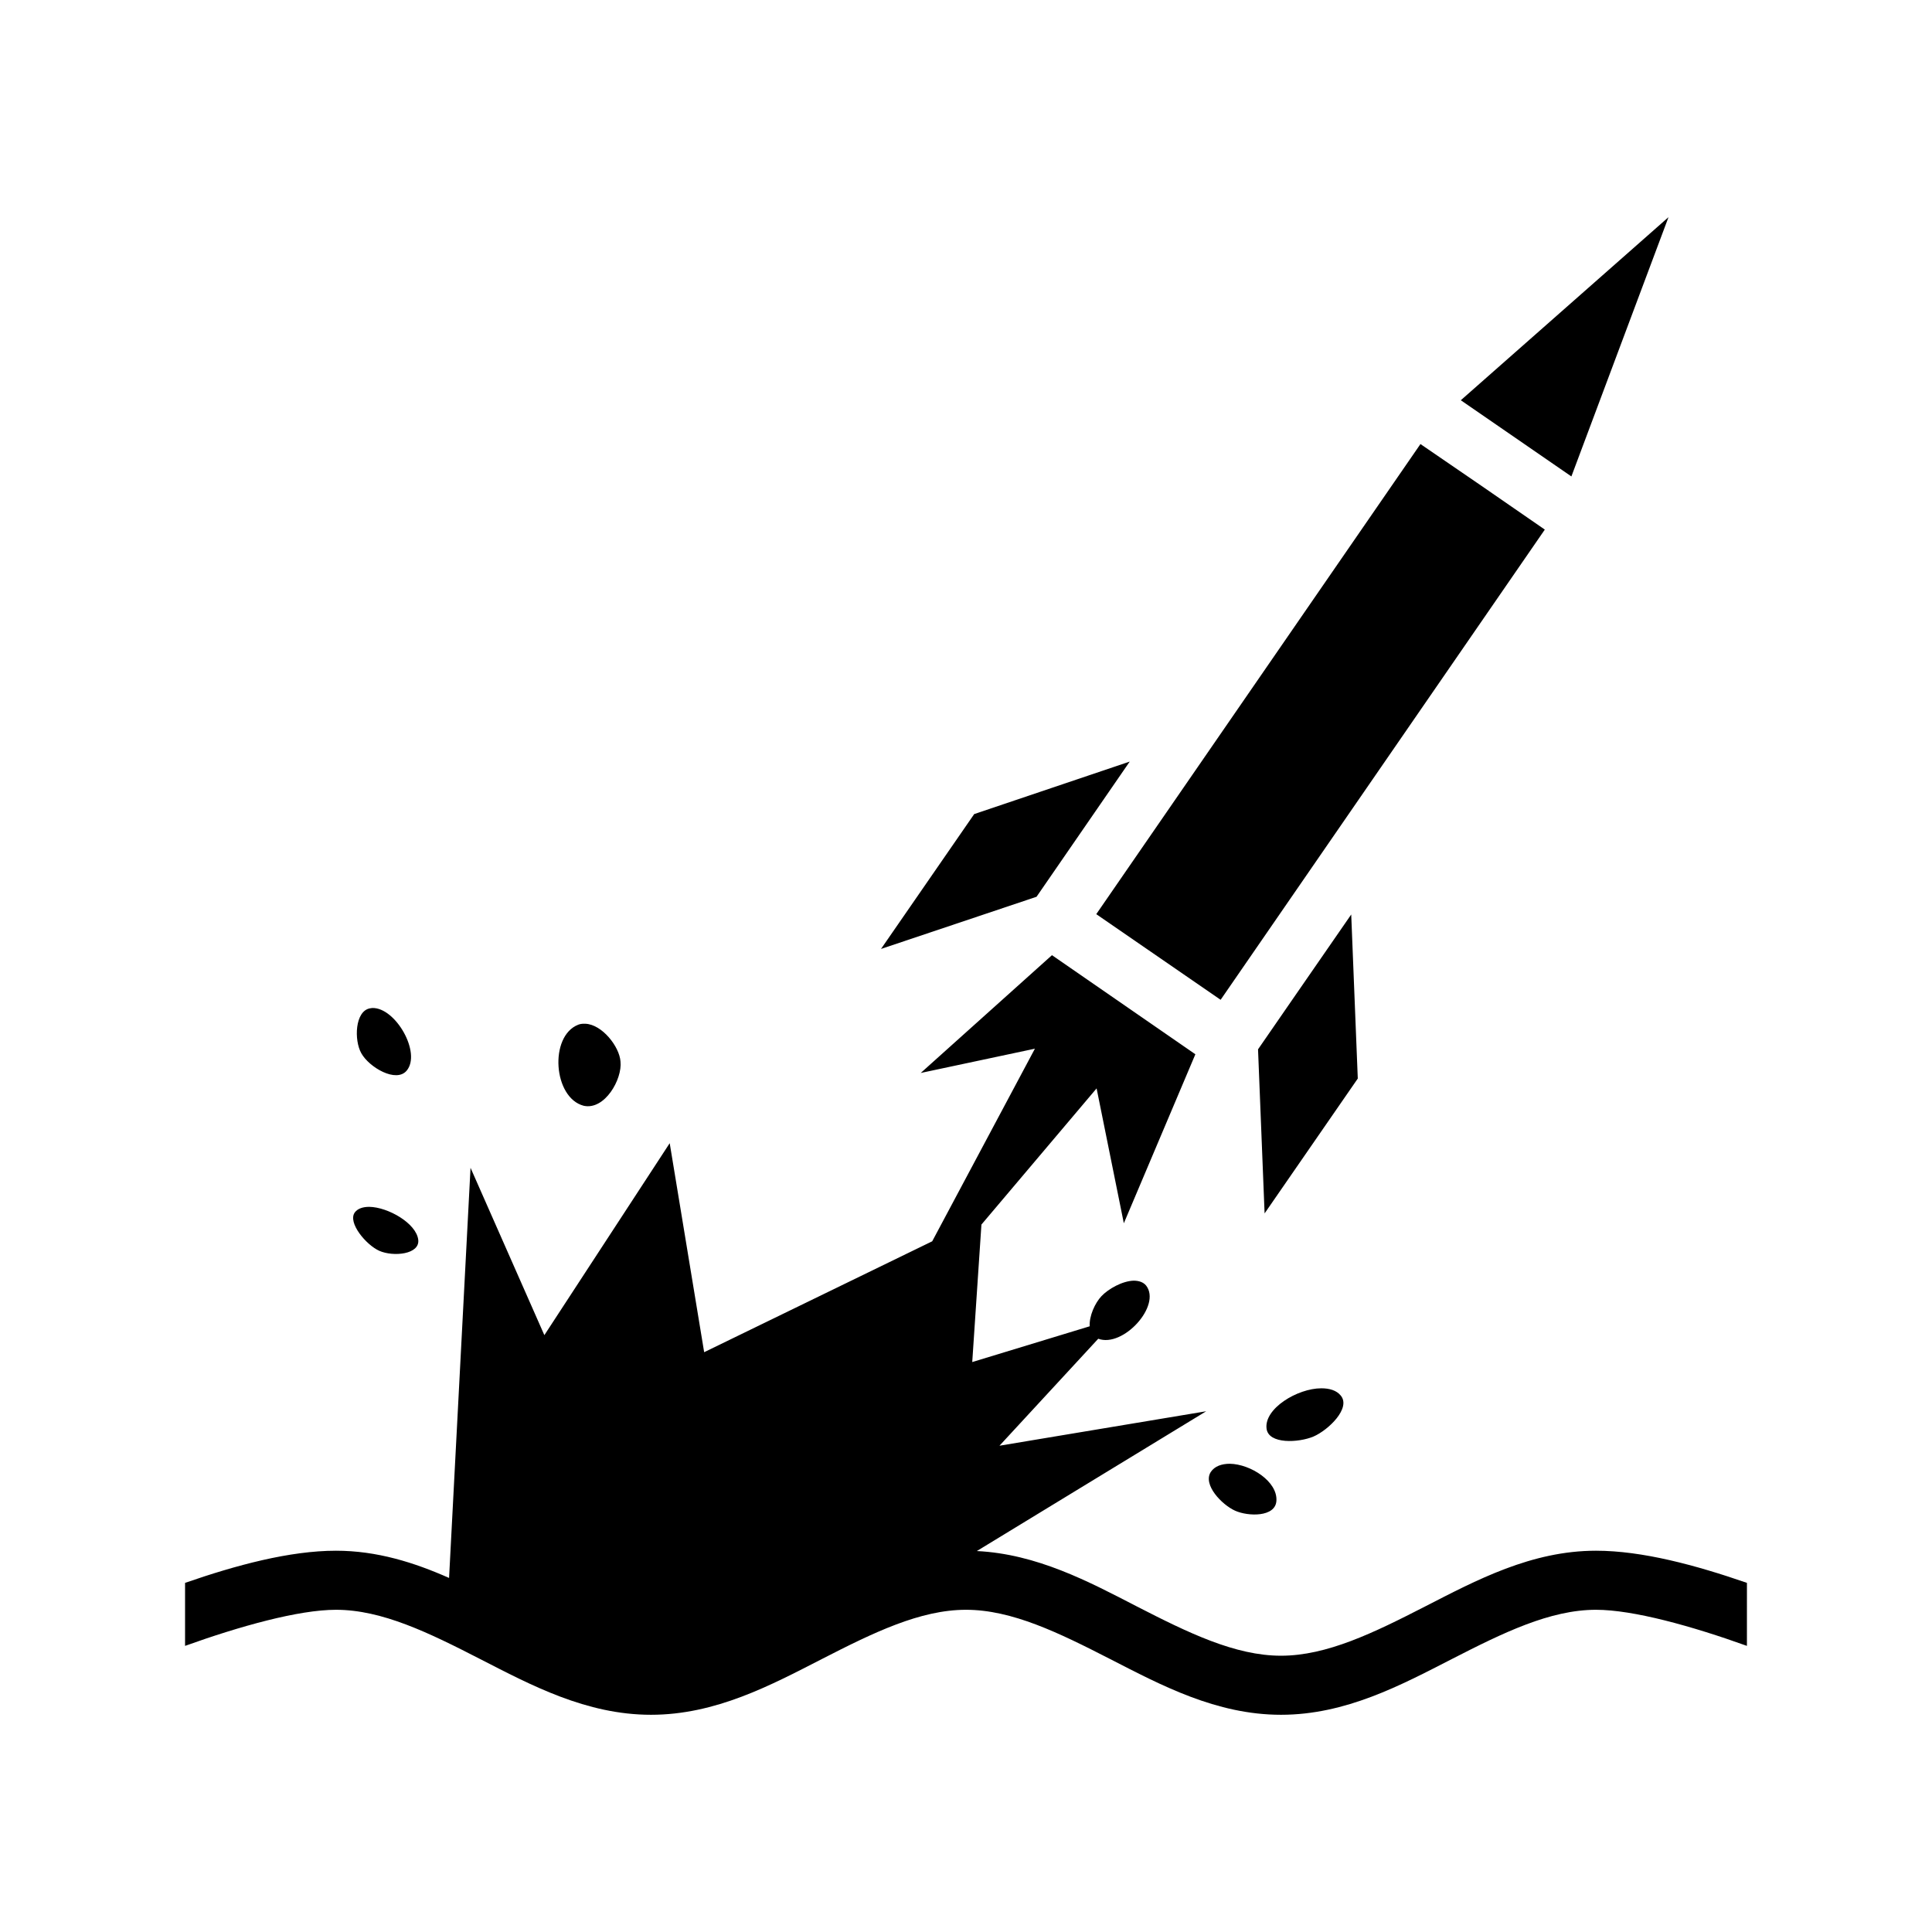 <svg xmlns="http://www.w3.org/2000/svg" width="100%" height="100%" viewBox="0 0 588.8 588.8"><path fill="currentColor" d="M508.5 66.18l-63.3 55.8 33.7 23.22z m-75.6 69.15L334.1 278.6l37.9 26.1L470.8 161.4 451.4 148z m-88.6 96.77l-47.4 16-28.4 41.1 47.4-15.9z m67.5 46.6l-17.7 25.6-10.7 15.5 2 50 28.4-41.1z m-91.2 12.4l-40 35.9 34.8-7.4-31.3 58.7-69.5 33.8-10.5-63.7-38.2 58.5-22.5-51-6.54 125c-10.6-4.7-21.96-8.3-34.46-8.3-14.1 0-30.44 4.4-46 9.8v19.2c16.71-6 34.61-11 46-11 14.02 0 28.33 7 43.9 15 15.6 8 32.4 17 52.1 17 19.7 0 36.5-9 52.1-17 15.6-8 29.9-15 43.9-15s28.3 7 43.9 15c15.6 8 32.4 17 52.1 17 19.7 0 36.5-9 52.1-17 15.6-8 29.9-15 43.9-15 11.4 0 29.3 5 46 11V482.4c-15.6-5.4-31.9-9.8-46-9.8-19.7 0-36.5 9-52.1 17-15.6 8-29.9 15-43.9 15s-28.3-7-43.9-15c-14.7-7.6-30.5-16-48.8-16.9l69.9-42.6-63 10.5 30.1-32.6c7.6 2.8 19.3-10.1 14.6-16.2-0.9-1.1-2.3-1.5-3.8-1.5-3.5 0.1-7.7 2.5-9.8 4.7-2 2.1-3.8 6.1-3.6 9.2l-35.8 10.9 2.8-41.9 35.1-41.5 8.3 41.1 21.8-51.5zM113.45 307.2c-0.22 0-0.45 0.1-0.68 0.1-4.59 0.8-4.92 9.7-2.65 13.7 2.4 4.3 10.61 9.1 13.81 5.3 4.55-5.4-3.37-19.3-10.48-19.1z m64.35 4.8c-0.5 0-1.1 0.1-1.6 0.3-8.9 3.5-7.6 22.3 1.7 24.7 6.4 1.4 11.8-8.1 11.2-13.5-0.3-4.5-5.6-11.3-10.7-11.5z m-65.25 55.8c-1.92 0-3.52 0.5-4.42 1.7-2.25 3.1 3.44 9.9 7.46 11.7 4.3 1.9 12.45 1.1 11.87-3.4-0.64-5-9.17-9.9-14.91-10z m290.15 55.3c-7.3 0-17.5 6.2-16.7 12.3 0.6 4.8 9.8 4.3 14.3 2.4 4.6-2 11.5-8.7 8.3-12.5-1.3-1.6-3.5-2.2-5.9-2.2z m-27.9 23c-2.4 0-4.6 0.7-5.8 2.5-2.5 3.9 3.4 10 7.4 11.8 4 1.8 12.3 2 12.6-3 0.4-5.9-7.9-11.2-14.2-11.3z" /></svg>